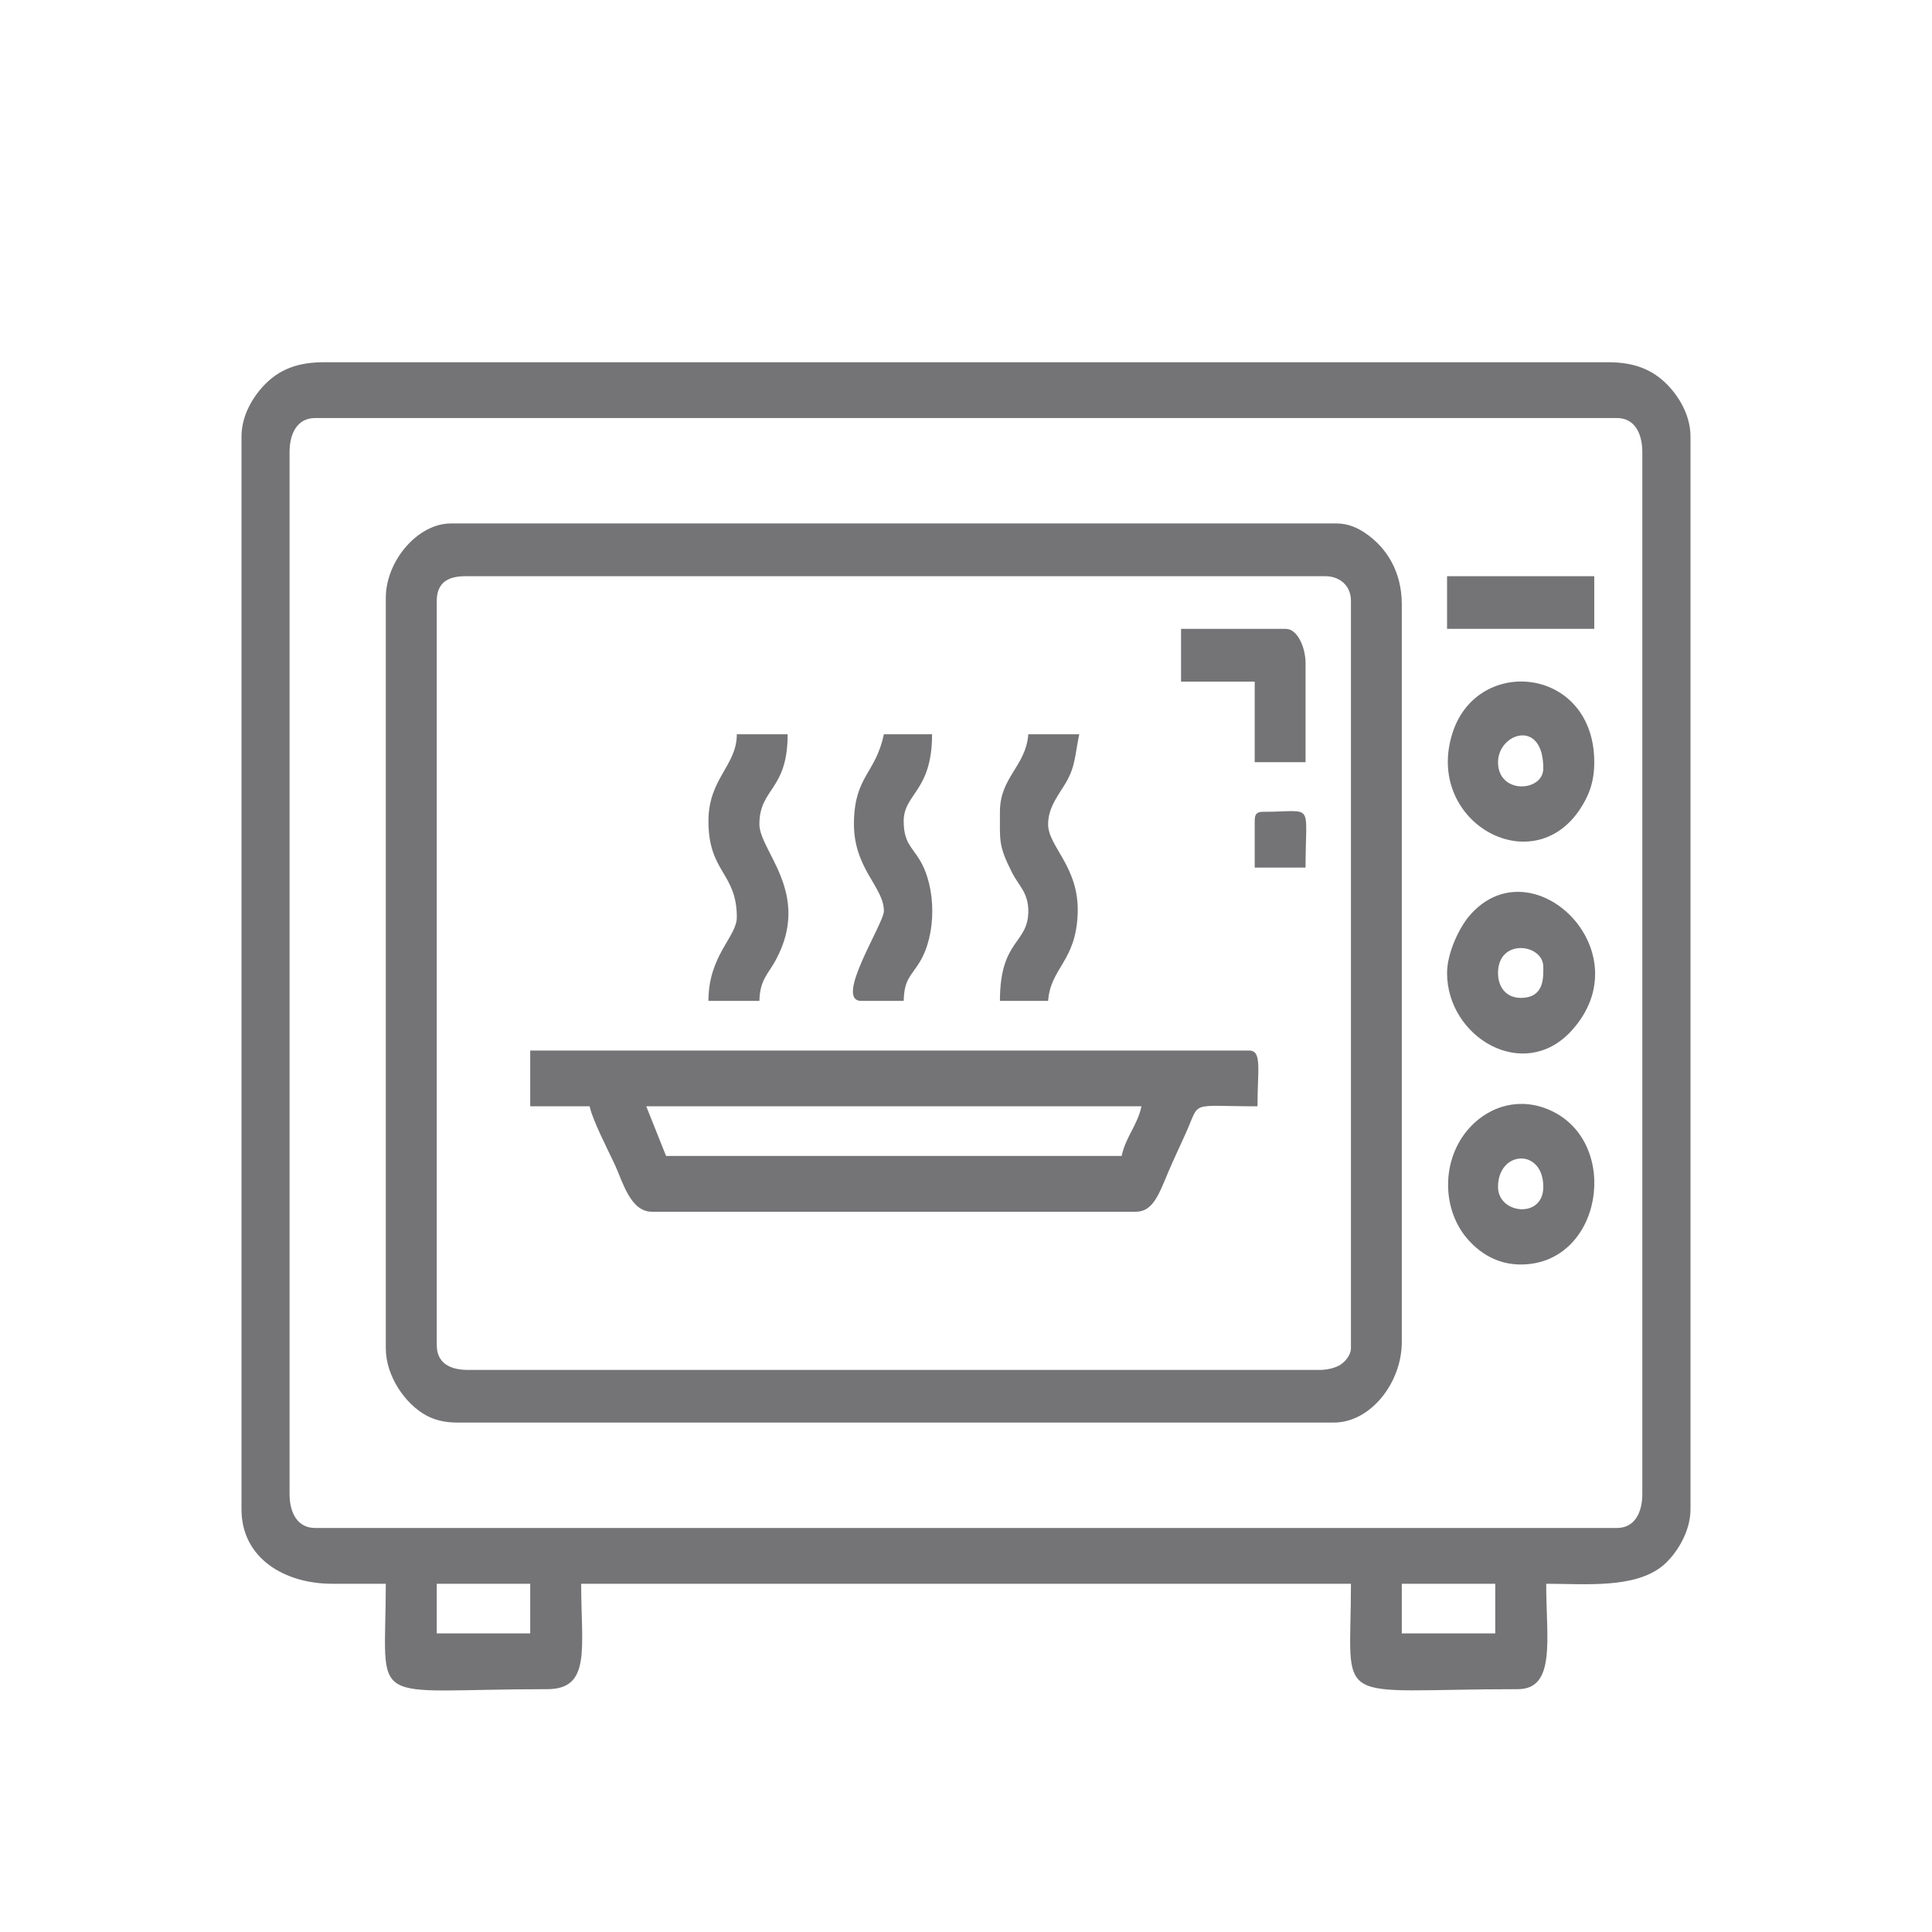 <svg width="16" height="16" viewBox="0 0 16 16" fill="none" xmlns="http://www.w3.org/2000/svg">
<path fill-rule="evenodd" clip-rule="evenodd" d="M11.609 13.116H12.383V13.527H11.609V13.116ZM3.617 13.116H4.391V13.527H3.617V13.116ZM2.398 12.372V3.745C2.398 3.584 2.466 3.462 2.609 3.462H13.391C13.534 3.462 13.601 3.584 13.601 3.745V12.372C13.601 12.532 13.534 12.654 13.391 12.654H2.609C2.466 12.654 2.398 12.532 2.398 12.372ZM2 3.616V12.5C2 12.903 2.355 13.116 2.75 13.116H3.195C3.195 14.163 3.011 13.989 4.531 13.989C4.898 13.989 4.813 13.651 4.813 13.116H11.188C11.188 14.156 11.004 13.989 12.57 13.989C12.888 13.989 12.805 13.569 12.805 13.116C13.126 13.116 13.537 13.158 13.77 12.967C13.875 12.88 14 12.693 14 12.5V3.616C14 3.428 13.892 3.267 13.795 3.173C13.678 3.06 13.533 3 13.32 3H2.68C2.476 3 2.333 3.054 2.217 3.161C2.115 3.256 2 3.422 2 3.616ZM3.617 11.139V4.977C3.617 4.824 3.712 4.772 3.852 4.772H10.977C11.09 4.772 11.188 4.845 11.188 4.977V11.165C11.188 11.221 11.141 11.276 11.101 11.302C11.059 11.329 10.991 11.345 10.93 11.345H3.875C3.736 11.345 3.617 11.295 3.617 11.139ZM3.195 4.951V11.165C3.195 11.398 3.357 11.628 3.53 11.722C3.599 11.76 3.686 11.781 3.781 11.781H11.047C11.349 11.781 11.609 11.453 11.609 11.114V5.003C11.609 4.738 11.486 4.535 11.304 4.413C11.245 4.373 11.166 4.335 11.07 4.335H3.734C3.459 4.335 3.195 4.646 3.195 4.951ZM5.352 9.162H9.453C9.42 9.319 9.322 9.416 9.289 9.573H5.516L5.352 9.162ZM4.391 9.162H4.883C4.907 9.278 5.041 9.535 5.094 9.65C5.158 9.791 5.222 10.035 5.398 10.035H9.406C9.57 10.035 9.61 9.845 9.711 9.624C9.748 9.543 9.78 9.473 9.82 9.385C9.945 9.109 9.838 9.162 10.414 9.162C10.414 8.858 10.454 8.7 10.344 8.7H4.391V9.162ZM12.406 9.83C12.406 9.526 12.781 9.505 12.781 9.83C12.781 10.096 12.406 10.055 12.406 9.83ZM12.594 10.472C13.27 10.472 13.428 9.466 12.843 9.197C12.592 9.082 12.338 9.156 12.17 9.34C11.932 9.601 11.936 10.025 12.165 10.274C12.264 10.382 12.404 10.472 12.594 10.472ZM12.406 6.312C12.406 6.072 12.781 5.945 12.781 6.364C12.781 6.559 12.406 6.582 12.406 6.312ZM13.203 6.312C13.203 5.527 12.248 5.423 12.033 6.058C11.784 6.797 12.686 7.311 13.087 6.698C13.152 6.598 13.203 6.487 13.203 6.312ZM12.406 8.058C12.406 7.767 12.781 7.815 12.781 8.007C12.781 8.092 12.792 8.264 12.594 8.264C12.48 8.264 12.406 8.182 12.406 8.058ZM11.984 8.058C11.984 8.59 12.616 8.967 13.011 8.54C13.622 7.878 12.679 6.978 12.165 7.589C12.086 7.683 11.984 7.89 11.984 8.058ZM5.867 6.8C5.867 7.227 6.102 7.227 6.102 7.596C6.102 7.759 5.867 7.911 5.867 8.289H6.289C6.293 8.112 6.363 8.066 6.425 7.95C6.723 7.397 6.289 7.049 6.289 6.826C6.289 6.525 6.523 6.548 6.523 6.081H6.102C6.102 6.341 5.867 6.447 5.867 6.8ZM7.32 7.545C7.32 7.65 6.902 8.289 7.133 8.289H7.484C7.488 8.109 7.545 8.084 7.615 7.97C7.757 7.739 7.755 7.347 7.615 7.119C7.549 7.011 7.484 6.975 7.484 6.8C7.484 6.572 7.719 6.555 7.719 6.081H7.32C7.251 6.406 7.08 6.425 7.072 6.803C7.063 7.191 7.32 7.342 7.32 7.545ZM8.281 6.723C8.281 6.967 8.268 7.002 8.382 7.228C8.436 7.334 8.516 7.392 8.516 7.545C8.516 7.82 8.281 7.776 8.281 8.289H8.68C8.701 8.012 8.911 7.964 8.925 7.564C8.938 7.177 8.68 7.012 8.68 6.826C8.68 6.681 8.773 6.577 8.83 6.477C8.908 6.342 8.903 6.243 8.938 6.081H8.516C8.495 6.348 8.281 6.435 8.281 6.723ZM9.781 5.645H10.391V6.312H10.812V5.491C10.812 5.367 10.748 5.208 10.648 5.208H9.781V5.645ZM11.984 5.208H13.203V4.772H11.984V5.208ZM10.391 6.8V7.185H10.812C10.812 6.63 10.892 6.723 10.461 6.723C10.407 6.723 10.391 6.741 10.391 6.8Z" fill="#747476"/>
</svg>
